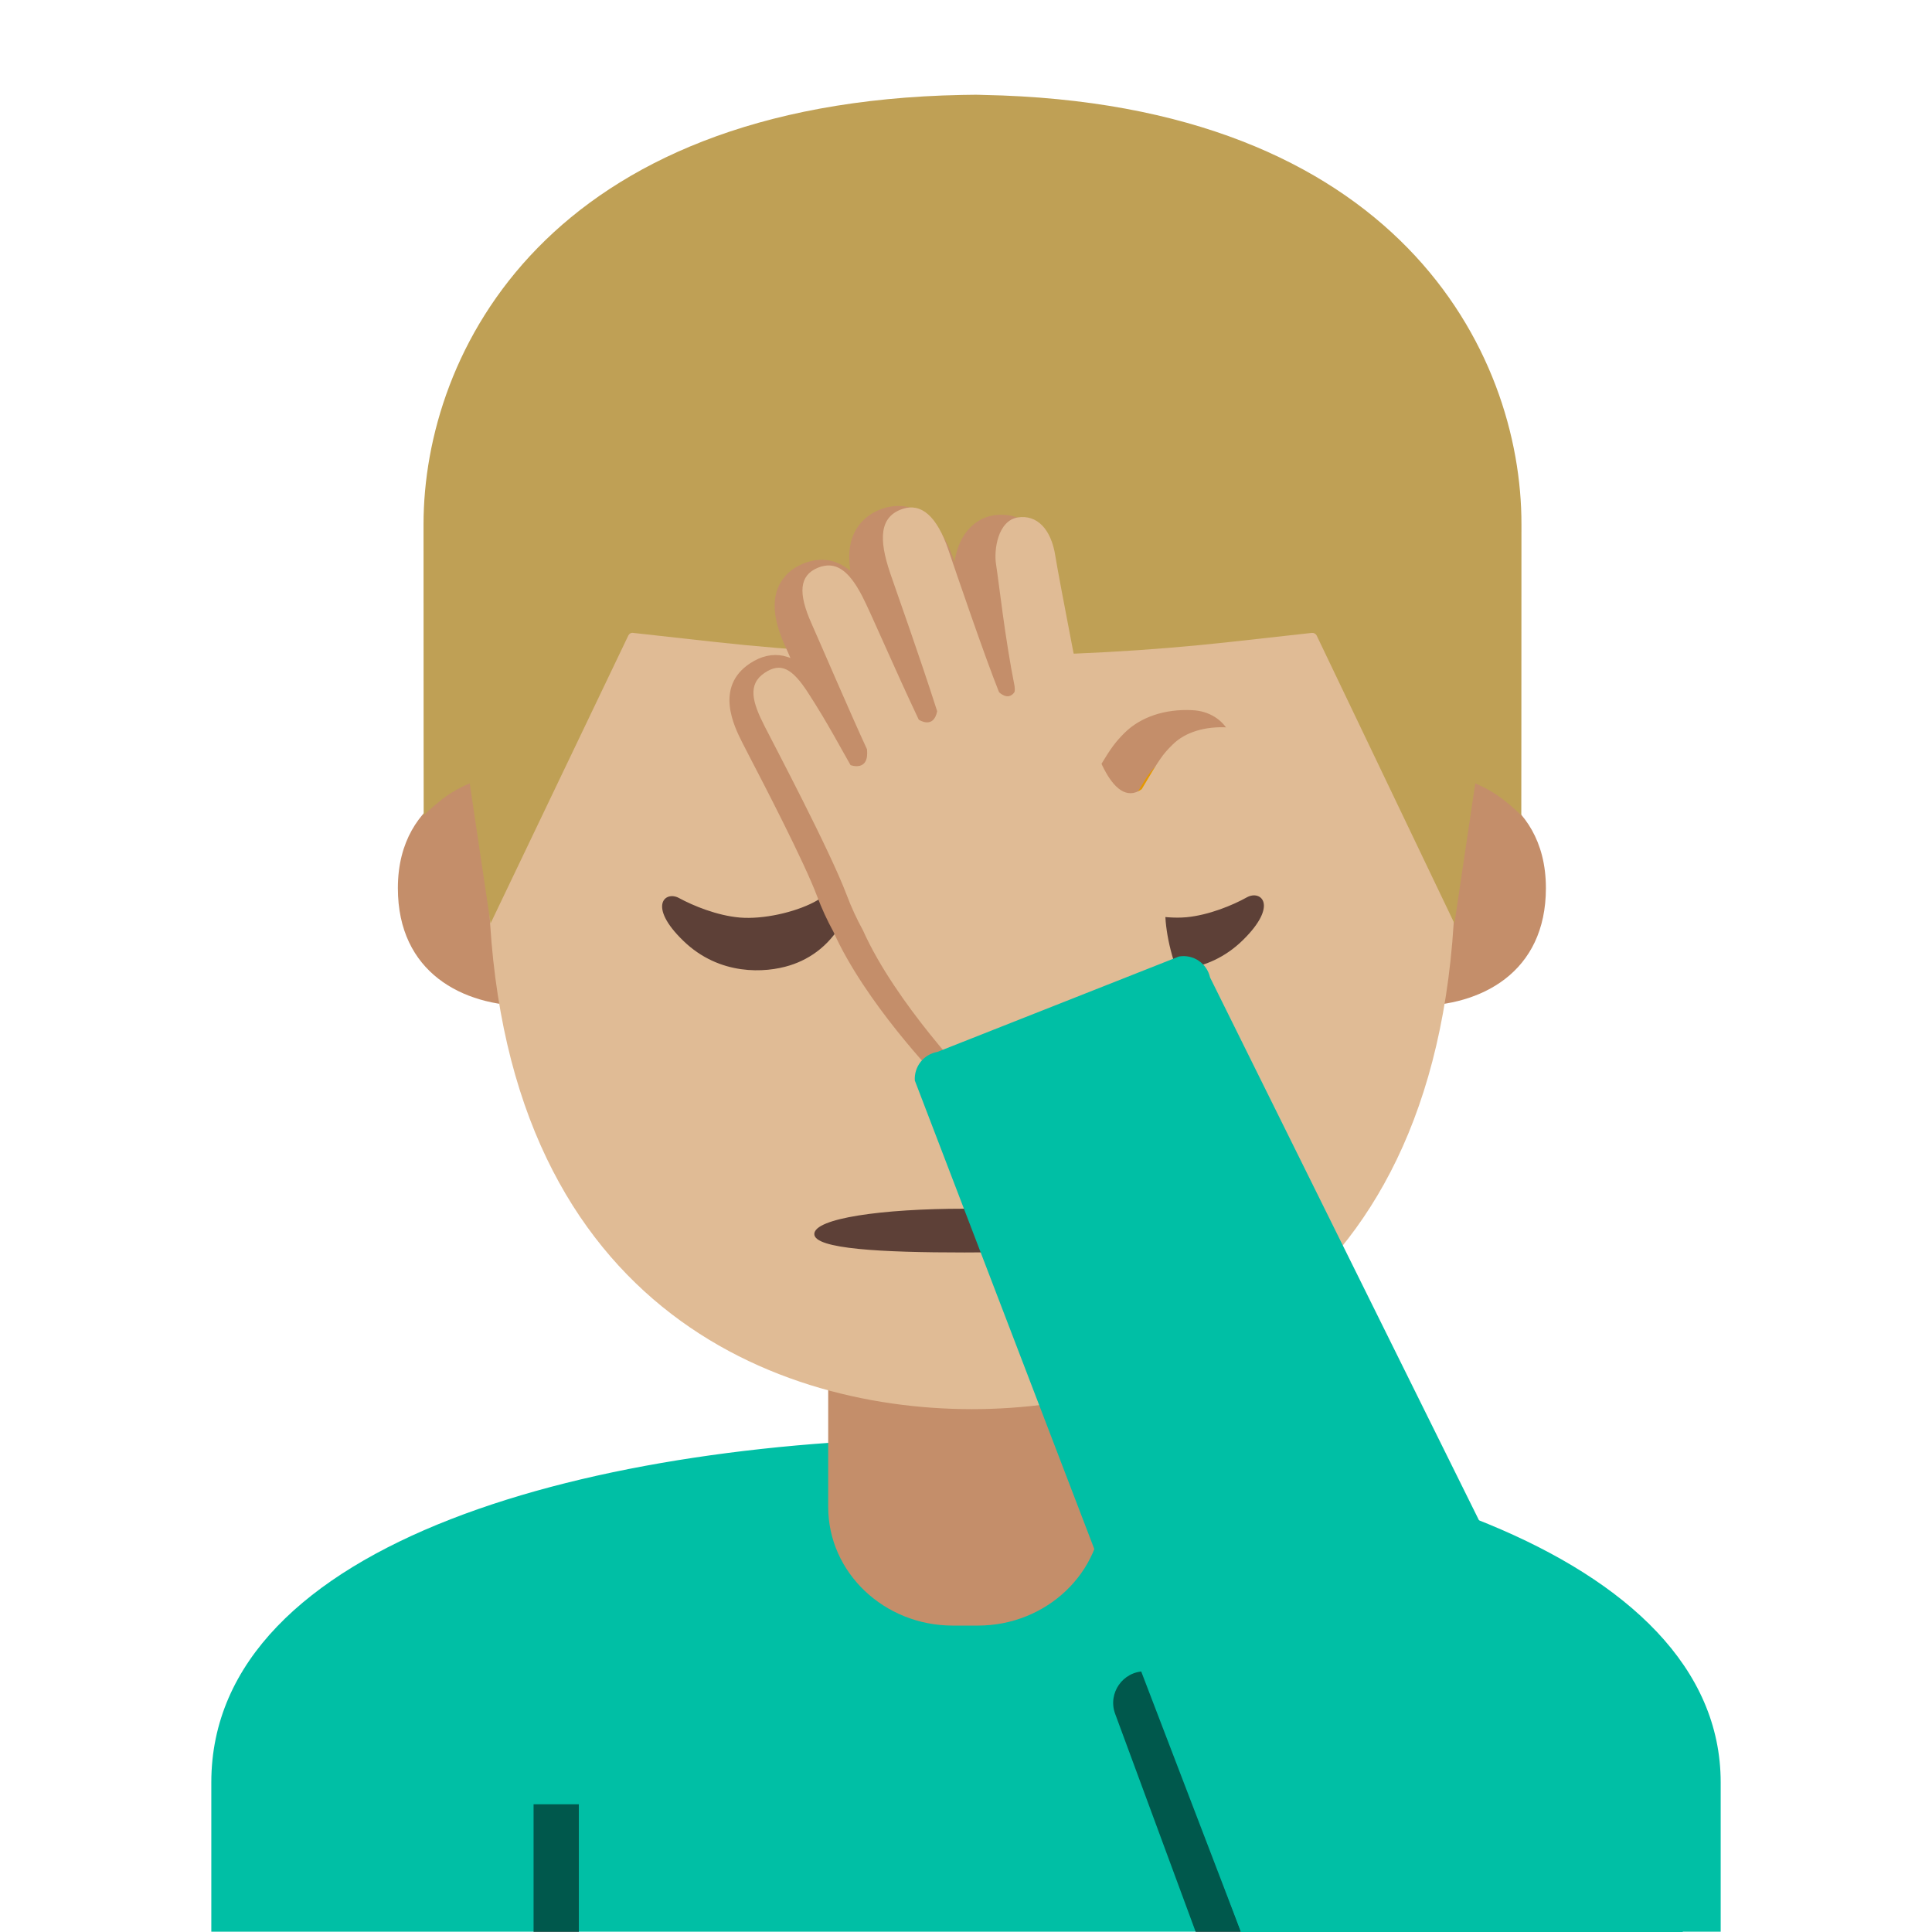 <?xml version='1.0' encoding='utf-8'?>
<svg xmlns="http://www.w3.org/2000/svg" xmlns:ns1="http://www.w3.org/1999/xlink" width="128" height="128" viewBox="0 0 128 128"><path d="M14 118.09v9.89h50.38V95.25C39.46 95.28 14 102.03 14 118.09zM114 118.09c0-15.17-24.54-22.87-49.62-22.84v32.73H114v-9.89z" fill="#00bfa5" /><path d="M63.95 90.25h-9.08v9.59c0 4.34 3.7 7.86 8.26 7.86h1.65c4.56 0 8.26-3.52 8.26-7.86v-9.59h-9.09z" fill="#c48e6a" /><path d="M68.35 68.69c-1.57.44-3.2.66-4.46.66-1.26 0-2.89-.22-4.46-.66-.67-.19-.94.45-.7.87.5.88 2.51 2.65 5.16 2.65 2.65 0 4.66-1.77 5.16-2.65.24-.43-.02-1.06-.7-.87z" fill="#e49500" /><path opacity=".54" d="M35.35 119.54h3V128h-3zM82.22 128h-3l-5.34-14.46c-.5-1.36.51-2.81 1.96-2.81L82.22 128z" /><path d="M96.53 51.47s5.89 1.02 5.89 7.37c0 5.6-4.3 7.81-8.6 7.81V51.47h2.71zM32.25 51.47s-5.89 1.02-5.89 7.37c0 5.6 4.3 7.81 8.6 7.81V51.47h-2.71z" fill="#c48e6a" /><path d="M64.39 9.91c-25.4 0-32.04 19.69-32.04 47.35 0 28.68 18.43 36.1 32.04 36.1 13.41 0 32.04-7.2 32.04-36.1 0-27.67-6.65-47.35-32.04-47.35z" fill="#e0bb95" /><path d="M65.15 6.29s-.5-.02-.71-.01c-.21 0-.71.01-.71.01-27.41.53-35.67 17.02-35.67 28.45 0 11.11.01 19.28.01 19.28s.44-.45 1.24-1.08c.86-.67 1.81-1.04 1.81-1.04l1.38 9.28 9.13-19.08c.06-.12.18-.19.31-.17l5.41.6c5.44.6 10.91.9 16.37.91v.01c.24 0 .47-.01.71-.01s.47.01.71.01v-.01c5.46-.02 10.93-.31 16.37-.91l5.41-.6c.13-.01.25.06.31.17l9.13 19.08 1.38-9.28s.95.38 1.81 1.04c.81.63 1.24 1.08 1.24 1.08s.01-8.16.01-19.28c.02-11.43-8.24-27.92-35.65-28.45z" fill="#bfa055" /><path d="M56.24 58.47c.41.17.4.93-.22 2.23-.89 1.84-2.29 2.82-3.69 3.26-1.62.51-4.66.7-7.06-1.63-2.39-2.31-1.2-3.34-.28-2.83.94.51 2.52 1.16 4.02 1.29 1.55.13 3.62-.34 4.92-1.02 1.1-.58 1.84-1.5 2.31-1.3zM71.35 58.51c-.41.18-.4.93.24 2.22.9 1.83 2.31 2.8 3.71 3.23 1.62.5 4.66.67 7.05-1.68 2.37-2.33 1.18-3.34.26-2.83-.93.52-2.52 1.18-4.01 1.32-1.55.14-3.62-.31-4.93-.98-1.11-.57-1.85-1.49-2.32-1.28zM73.85 81.76c0 1.01-4.46 1.22-9.95 1.22s-9.95-.23-9.95-1.22c0-1.04 4.46-1.68 9.95-1.68s9.95.62 9.95 1.68z" fill="#5d4037" /><path d="M78.93 48.58c-1.3-.06-2.54.26-3.35 1.06-.6.6-.77.84-1.9 2.74-1.89 1.32-3.11-3.07-3.44-4.48-.02-.08-1.65-8.44-1.88-9.86-.26-1.68-1.15-2.56-2.3-2.38-1.24.19-1.48 2.02-1.35 2.88.21 1.33.53 4.47 1.14 7.51 0 0 .04.3-.02.37-.39.54-.93-.01-.93-.01-.87-2.17-2.69-7.51-3.11-8.74-.72-2.12-1.69-2.91-2.8-2.55-1.46.48-1.49 1.87-.79 3.94.42 1.23 1.77 4.97 2.9 8.51-.22 1.13-1.14.52-1.14.52-1.52-3.22-2.98-6.65-3.49-7.63-.83-1.58-1.65-2.17-2.73-1.71-1.12.47-1.22 1.55-.38 3.44.6 1.34 2.42 5.58 3.41 7.73.15 1.42-1.02.98-1.02.98-1.68-3.03-2.1-3.66-2.58-4.4-1-1.57-1.71-1.93-2.69-1.29-1.08.72-.77 1.8-.02 3.28.5.99 4.01 7.62 5.05 10.38.29.77.63 1.5 1.01 2.18 2.02 4.53 6.75 9.41 6.75 9.41l12.62-6.8c-1.43-3.86-.46-6.12-.46-6.12.42-1.02 1.04-2.5 1.2-2.7.62-.77 1.26-1.52 1.75-2.03.53-.55 1.04-1.16 1.25-1.46 1.18-1.61.5-2.71-.7-2.77z" fill="#e49800" /><path d="M63.01 72.33l-.79-.82c-.2-.21-4.9-5.08-7.01-9.79-.41-.75-.77-1.53-1.07-2.33-.85-2.27-3.56-7.49-4.58-9.45l-.4-.78c-.5-1-1.84-3.64.53-5.21.74-.49 1.49-.65 2.21-.5.16.04.32.08.47.15-.14-.33-.26-.6-.36-.81-.45-1.01-.99-2.51-.48-3.82.2-.5.65-1.19 1.64-1.61.88-.37 2.03-.49 3.17.46-.14-.86-.12-1.76.28-2.56.26-.52.8-1.22 1.91-1.58.95-.31 3.31-.59 4.69 3.49 0 0 .01.02.02.06.09-.64.31-1.34.74-1.93.47-.64 1.11-1.04 1.85-1.16 1.68-.25 3.57.76 4.02 3.63.21 1.37 1.79 9.45 1.86 9.79.35 1.54.82 2.64 1.17 3.2.75-1.24 1.02-1.6 1.63-2.21 1.06-1.05 2.67-1.59 4.48-1.5 1.11.05 2.03.63 2.47 1.53.3.61.62 1.9-.58 3.62-.27.38-.84 1.06-1.4 1.63-.44.46-1.02 1.13-1.61 1.86-.1.2-.37.79-1.04 2.41-.03.07-.69 1.86.48 5.02l.45 1.22-14.75 7.99zm-11.7-25.85c.01.13.09.48.52 1.34l.39.75c1.14 2.2 3.81 7.34 4.72 9.78.25.68.56 1.34.91 1.98l.06.12c1.42 3.17 4.31 6.61 5.69 8.15l10.5-5.66c-.99-3.56-.14-5.72-.03-5.98 1.05-2.53 1.22-2.81 1.41-3.04.67-.83 1.34-1.6 1.84-2.13.53-.56.98-1.1 1.11-1.28.12-.18.2-.32.25-.44-.92-.02-1.63.21-2.05.64-.46.46-.55.57-1.66 2.44l-.17.28-.26.18c-.77.53-1.63.66-2.45.34-1.81-.7-2.79-3.5-3.31-5.72-.08-.33-1.68-8.6-1.9-9.97-.07-.43-.26-1.05-.51-1.12-.13.22-.23.79-.17 1.16.06.4.14.96.22 1.63.21 1.57.49 3.73.91 5.83l.02.11c.07.59-.02 1.06-.29 1.43-.36.51-.89.81-1.47.86-.91.06-1.57-.51-1.74-.69l-.21-.21-.11-.28c-.98-2.44-3.05-8.56-3.14-8.82-.48-1.41-.9-1.61-.9-1.62-.14.06-.17.09-.18.09 0 0-.2.39.33 1.96.11.31.27.78.48 1.37.63 1.8 1.58 4.51 2.43 7.17l.12.37-.07.38c-.22 1.14-.91 1.58-1.3 1.74-.79.33-1.62.08-2.14-.26l-.34-.23-.18-.37c-.79-1.67-1.57-3.41-2.2-4.83-.55-1.24-1.03-2.32-1.26-2.74-.41-.78-.67-1-.75-1.05-.01.01-.04.01-.07.03h-.01c0 .15.04.57.43 1.44.18.41.47 1.08.82 1.88.8 1.83 1.89 4.34 2.58 5.82l.11.23.03.25c.13 1.25-.37 1.93-.82 2.27-.71.55-1.62.5-2.22.27l-.51-.2-.27-.48c-1.51-2.73-1.99-3.47-2.41-4.12l-.12-.19c-.34-.5-.54-.74-.66-.86zm27.55 3.56c.02.02.05.04.07.05v-1.51l-.07 1.46z" fill="#c48e6a" /><path d="M81.29 48.19c-1.4-.07-2.74.28-3.61 1.15-.65.64-.83.9-2.04 2.95-2.03 1.42-3.35-3.31-3.7-4.83-.02-.09-1.78-9.09-2.02-10.62-.28-1.81-1.23-2.75-2.48-2.56-1.34.21-1.6 2.17-1.45 3.1.22 1.43.58 4.82 1.23 8.09 0 0 .04.32-.02.4-.42.59-1.01-.01-1.01-.01-.94-2.33-2.9-8.09-3.35-9.41-.77-2.28-1.82-3.13-3.02-2.74-1.57.51-1.6 2.02-.85 4.24.45 1.33 1.9 5.36 3.12 9.17-.24 1.22-1.22.56-1.22.56-1.64-3.46-3.21-7.16-3.76-8.21-.89-1.71-1.77-2.33-2.94-1.85-1.21.51-1.31 1.67-.4 3.7.64 1.44 2.6 6.01 3.67 8.32.16 1.53-1.09 1.05-1.09 1.05-1.81-3.26-2.27-3.94-2.78-4.74-1.08-1.69-1.84-2.08-2.9-1.38-1.16.77-.83 1.94-.02 3.53.54 1.07 4.32 8.21 5.44 11.18.31.83.68 1.62 1.08 2.35 2.18 4.88 7.27 10.14 7.27 10.14l13.59-7.33c-1.54-4.15-.5-6.59-.5-6.59.46-1.1 1.12-2.69 1.29-2.91.67-.83 1.36-1.63 1.89-2.18.57-.59 1.12-1.25 1.35-1.57 1.26-1.75.53-2.93-.77-3z" fill="#e0bb95" /><g><defs><path id="a" d="M82.22 128L60.61 71.59c-.06-.92.58-1.74 1.5-1.9l16-6.32c.95-.16 1.85.45 2.06 1.39L111.5 128H82.22z" /></defs><use ns1:href="#a" overflow="visible" fill="#00bfa5" /></g></svg>